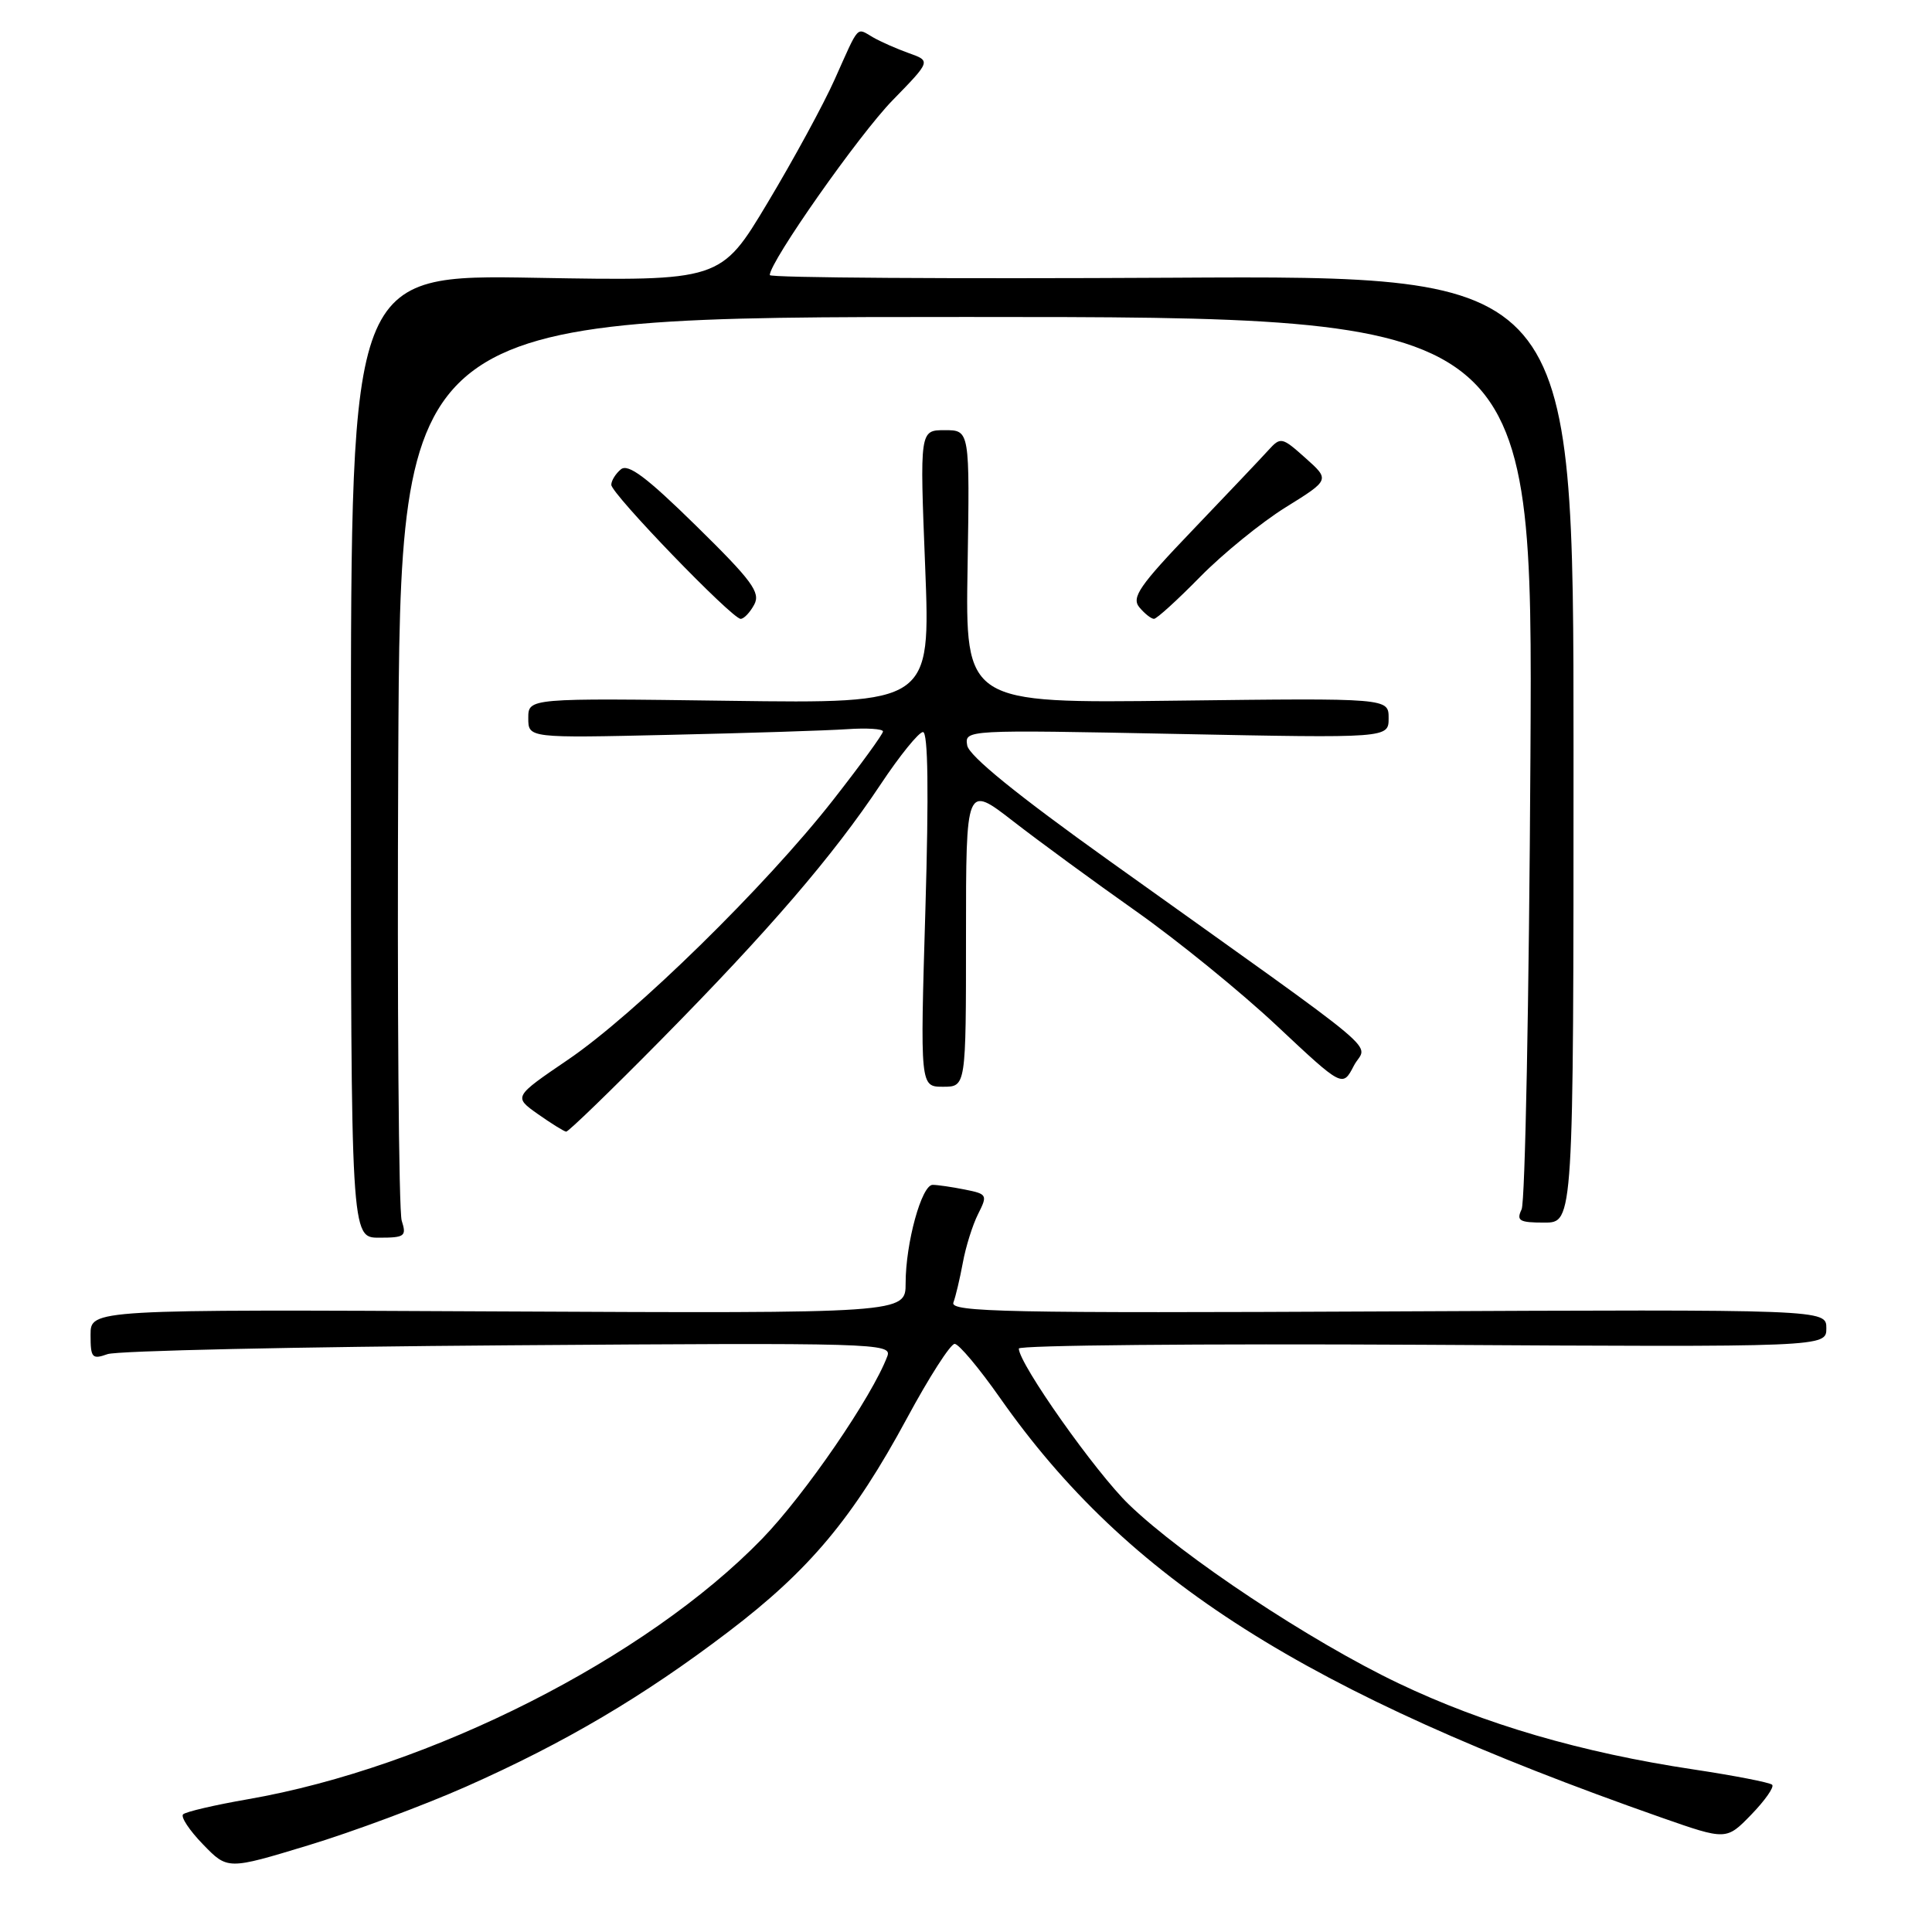 <?xml version="1.0" encoding="UTF-8" standalone="no"?>
<!DOCTYPE svg PUBLIC "-//W3C//DTD SVG 1.1//EN" "http://www.w3.org/Graphics/SVG/1.1/DTD/svg11.dtd" >
<svg xmlns="http://www.w3.org/2000/svg" xmlns:xlink="http://www.w3.org/1999/xlink" version="1.1" viewBox="0 0 256 256">
 <g >
 <path fill="currentColor"
d=" M 61.73 236.75 C 74.85 230.93 85.22 224.81 96.50 216.23 C 107.26 208.05 113.04 201.14 120.18 187.92 C 123.10 182.50 125.95 178.06 126.50 178.07 C 127.05 178.08 129.75 181.30 132.50 185.22 C 149.41 209.34 172.91 224.25 220.12 240.83 C 228.75 243.85 228.75 243.85 232.06 240.44 C 233.87 238.57 235.12 236.79 234.82 236.49 C 234.52 236.19 229.83 235.28 224.40 234.46 C 209.55 232.23 196.65 228.46 185.30 223.04 C 173.63 217.47 156.78 206.29 149.60 199.37 C 145.18 195.11 135.00 180.69 135.00 178.69 C 135.00 178.25 159.08 178.03 188.50 178.19 C 242.00 178.50 242.00 178.50 242.00 176.00 C 242.00 173.50 242.00 173.50 183.88 173.77 C 133.40 174.01 125.84 173.86 126.33 172.59 C 126.63 171.80 127.19 169.42 127.58 167.32 C 127.96 165.22 128.87 162.32 129.60 160.87 C 130.88 158.34 130.81 158.21 127.84 157.62 C 126.14 157.28 124.22 157.00 123.58 157.00 C 122.12 157.00 120.00 164.71 120.00 170.03 C 120.00 174.03 120.00 174.03 66.00 173.77 C 12.00 173.50 12.00 173.50 12.00 176.87 C 12.00 179.93 12.20 180.16 14.25 179.43 C 15.49 178.98 39.39 178.46 67.38 178.26 C 116.05 177.91 118.22 177.98 117.58 179.70 C 115.57 185.05 106.67 198.03 100.98 203.90 C 85.64 219.72 57.03 234.21 32.84 238.41 C 28.46 239.17 24.60 240.07 24.26 240.41 C 23.92 240.75 25.10 242.54 26.90 244.39 C 30.16 247.76 30.16 247.76 40.83 244.52 C 46.70 242.74 56.10 239.24 61.73 236.75 Z  M 53.23 161.75 C 52.83 160.51 52.62 133.06 52.77 100.75 C 53.05 42.00 53.05 42.00 128.08 42.00 C 203.12 42.00 203.12 42.00 202.79 100.25 C 202.61 132.29 202.09 159.29 201.62 160.25 C 200.90 161.76 201.32 162.00 204.64 162.00 C 208.50 162.00 208.50 162.00 208.50 99.25 C 208.50 36.50 208.50 36.50 155.25 36.80 C 125.96 36.96 102.00 36.81 102.00 36.45 C 102.00 34.68 113.82 17.85 118.27 13.29 C 123.35 8.08 123.35 8.08 120.42 7.04 C 118.82 6.47 116.67 5.52 115.65 4.93 C 113.44 3.65 113.90 3.15 110.61 10.50 C 109.14 13.80 105.13 21.17 101.71 26.87 C 95.50 37.24 95.50 37.24 71.00 36.81 C 46.50 36.38 46.50 36.38 46.50 100.19 C 46.50 164.00 46.50 164.00 50.23 164.00 C 53.64 164.00 53.89 163.81 53.23 161.75 Z  M 87.62 137.75 C 101.91 123.26 110.38 113.41 116.69 103.93 C 119.22 100.12 121.75 97.00 122.30 97.00 C 122.97 97.00 123.08 104.90 122.62 120.50 C 121.92 144.00 121.92 144.00 124.96 144.00 C 128.00 144.00 128.00 144.00 128.00 123.98 C 128.00 103.97 128.00 103.97 134.25 108.82 C 137.69 111.49 145.00 116.84 150.50 120.72 C 156.00 124.60 164.42 131.44 169.20 135.93 C 177.90 144.09 177.90 144.09 179.39 141.22 C 181.08 137.94 185.06 141.27 147.00 114.07 C 134.74 105.31 128.39 100.15 128.16 98.77 C 127.82 96.70 127.88 96.69 155.91 97.25 C 184.00 97.81 184.00 97.81 184.00 95.16 C 184.00 92.50 184.00 92.50 155.96 92.84 C 127.91 93.19 127.91 93.19 128.21 75.09 C 128.50 57.00 128.50 57.00 125.19 57.00 C 121.87 57.00 121.87 57.00 122.59 75.11 C 123.30 93.22 123.30 93.22 96.65 92.86 C 70.00 92.50 70.00 92.50 70.00 95.15 C 70.00 97.80 70.00 97.80 88.75 97.37 C 99.06 97.14 109.64 96.80 112.25 96.62 C 114.86 96.44 117.00 96.58 117.00 96.92 C 117.00 97.27 114.02 101.37 110.37 106.03 C 101.44 117.43 84.13 134.39 75.27 140.41 C 68.04 145.33 68.04 145.33 71.27 147.62 C 73.05 148.87 74.73 149.92 75.02 149.95 C 75.30 149.98 80.97 144.49 87.62 137.75 Z  M 99.94 80.11 C 100.80 78.51 99.66 76.95 92.25 69.68 C 85.69 63.24 83.23 61.39 82.27 62.19 C 81.57 62.77 81.00 63.69 81.00 64.24 C 81.00 65.43 97.00 82.00 98.14 82.00 C 98.58 82.00 99.38 81.15 99.94 80.11 Z  M 159.03 76.43 C 162.04 73.37 167.14 69.22 170.36 67.22 C 176.22 63.58 176.22 63.58 172.98 60.69 C 169.86 57.90 169.69 57.87 168.07 59.65 C 167.15 60.67 162.64 65.42 158.05 70.22 C 150.96 77.62 149.90 79.17 150.97 80.47 C 151.67 81.31 152.54 82.00 152.91 82.00 C 153.27 82.00 156.03 79.49 159.03 76.43 Z "/>
</g>
</svg>